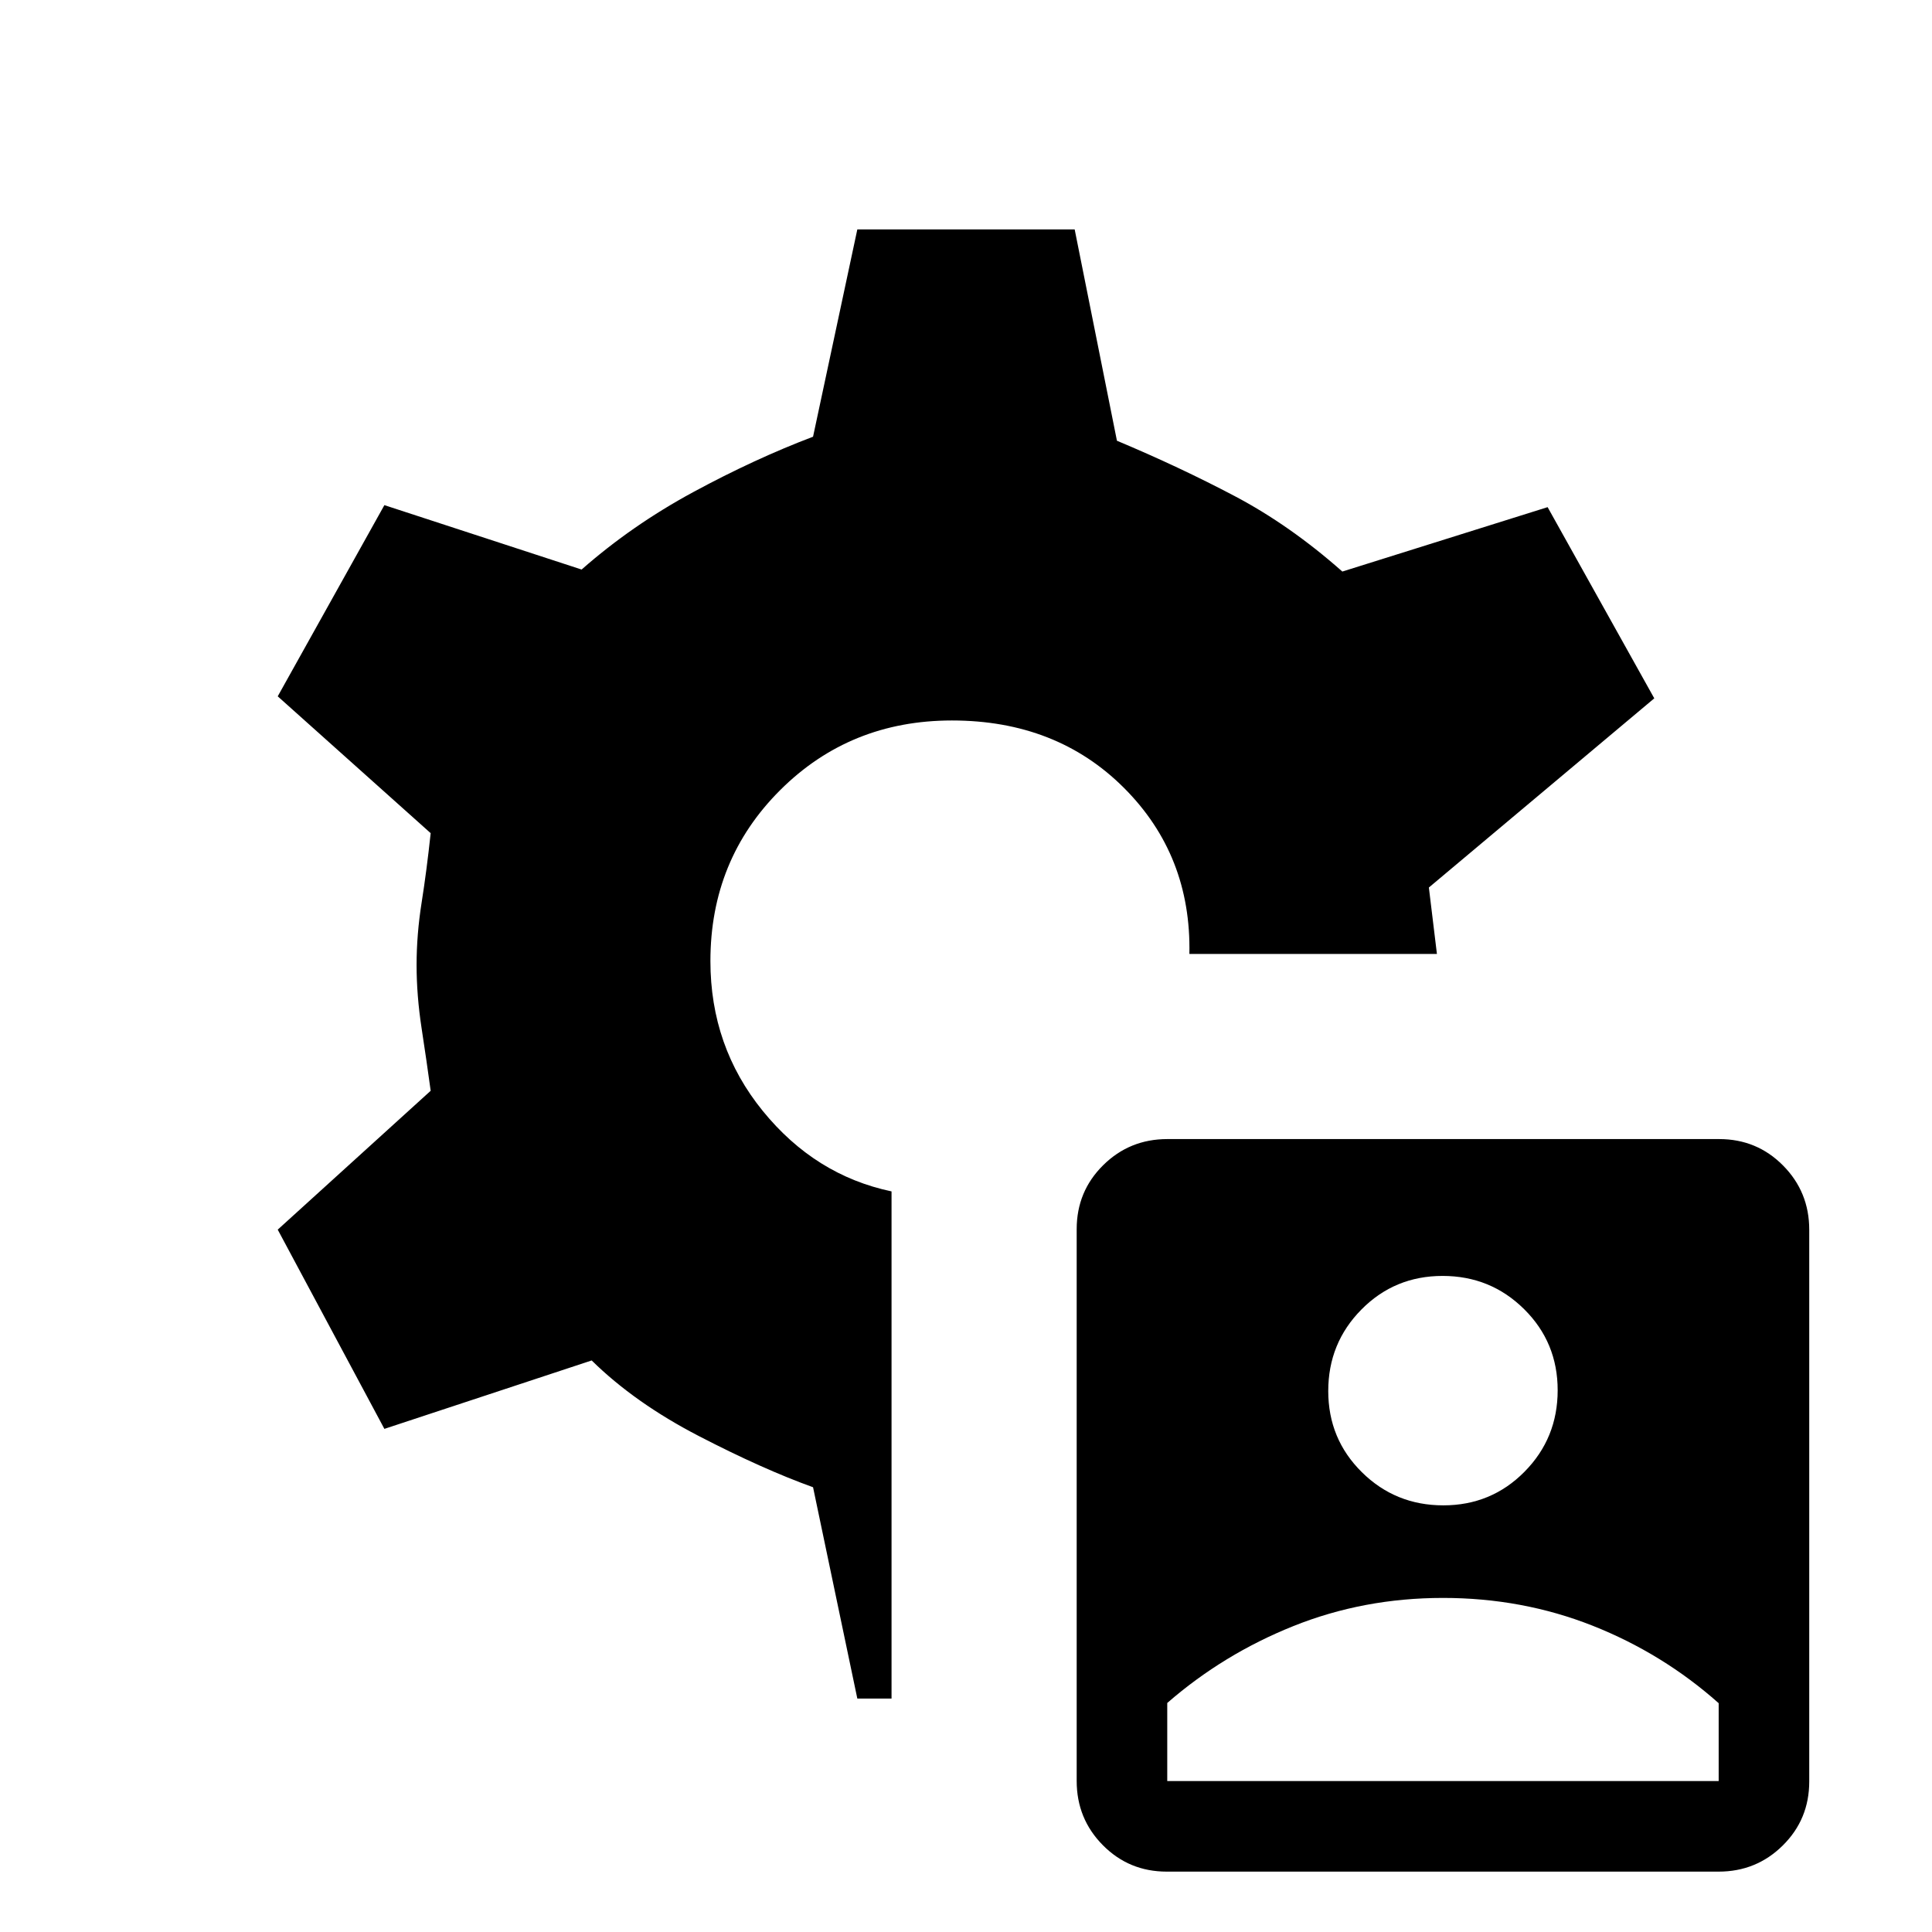 <svg xmlns="http://www.w3.org/2000/svg" height="20" viewBox="0 -960 960 960" width="20"><path d="M579.77-30Q561-30 548-43.14q-13-13.13-13-31.9v-274.19Q535-368 548.14-381q13.13-13 31.9-13h274.19Q873-394 886-380.86q13 13.13 13 31.9v274.19Q899-56 885.86-43q-13.13 13-31.9 13H579.77Zm.23-45h274v-38.7q-27.87-24.75-62.73-38.53Q756.4-166 717-166t-74.27 13.97Q607.87-138.07 580-113.8V-75Zm137.18-137q23.82 0 40.32-16.68 16.5-16.67 16.5-40.5 0-23.82-16.68-40.32-16.67-16.5-40.5-16.5-23.82 0-40.32 16.68-16.5 16.67-16.5 40.5 0 23.82 16.68 40.32 16.67 16.5 40.5 16.5ZM426-116l-22-105q-25-9-56.78-25.45Q315.44-262.91 294-284l-103 34-53-99 76-69q-2-14.67-4.5-31t-2.5-31.5q0-15.17 2.5-31T214-546l-76-68 53-95 98 32q25-22 55.5-38.5T404-743l22-103h108l21 105q31 13 58.5 27.5T667-676l102-32 53 95-112 94q1 8 2 16.5t2 16.5H591q1-49-32.5-82.5T473-602q-50.6 0-85.3 34.57-34.7 34.57-34.7 84.98Q353-440 379-408t64 40v252h-17Z"/></svg>